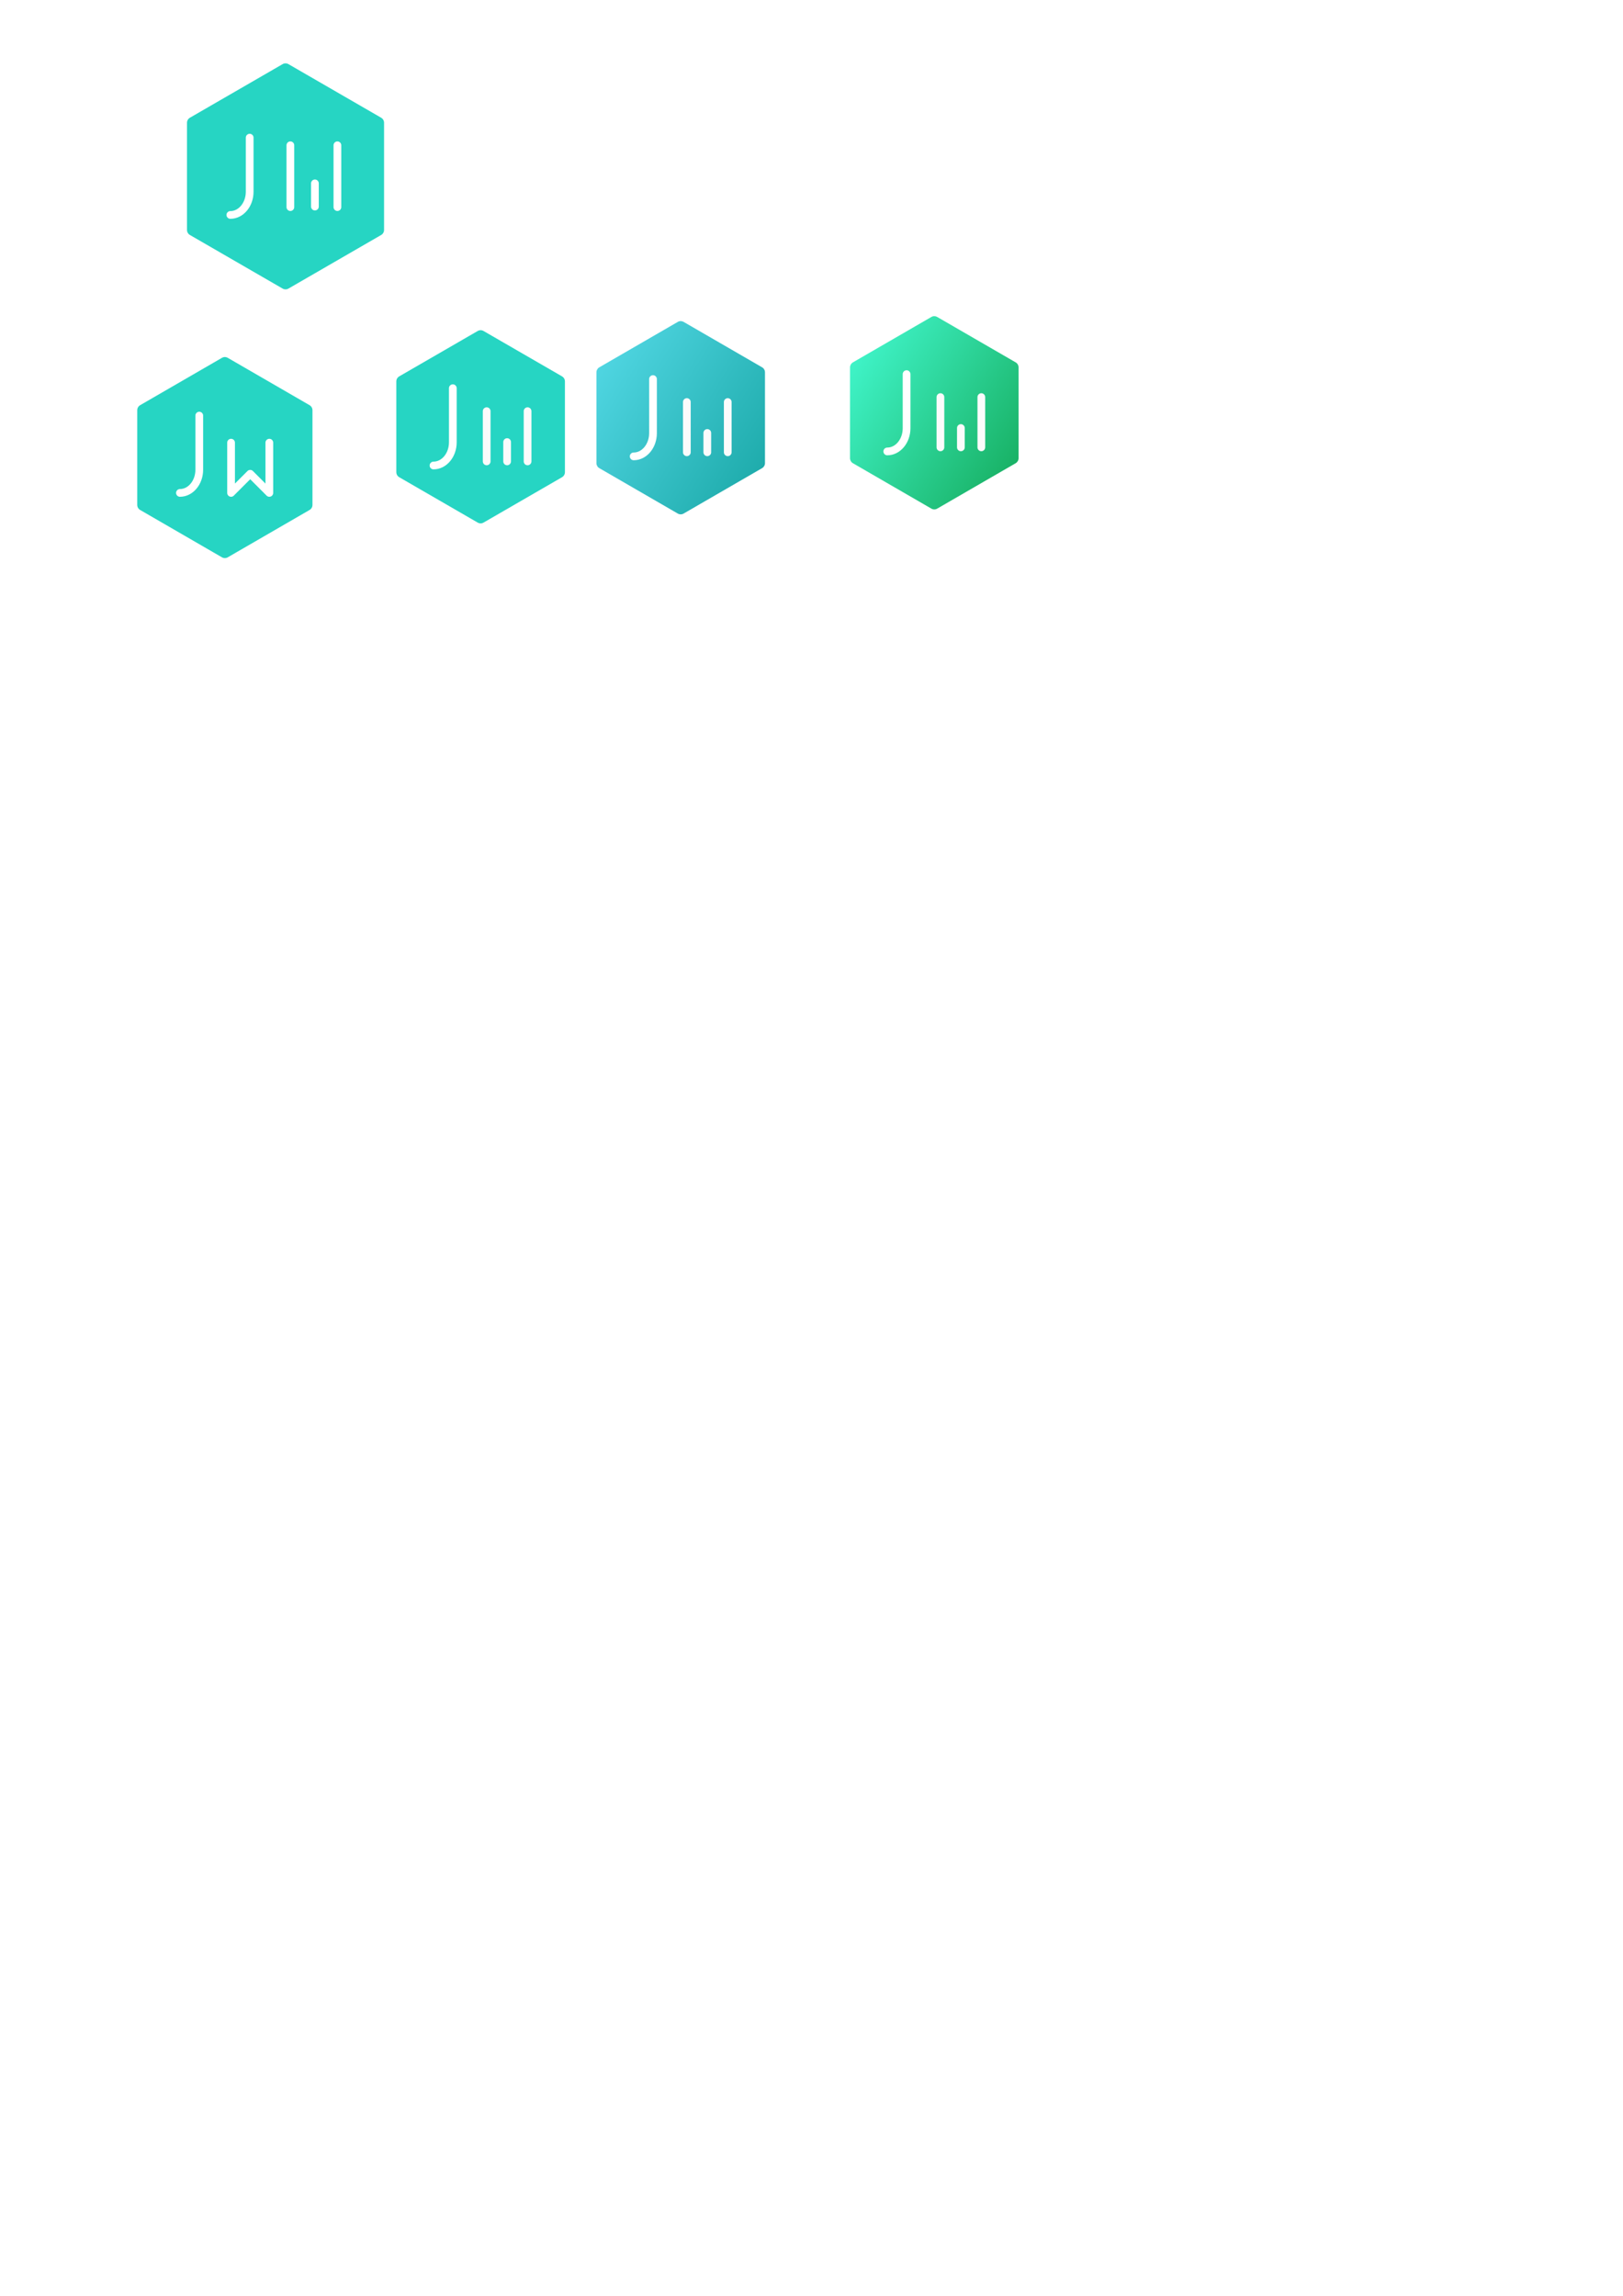 <?xml version="1.0" encoding="UTF-8" standalone="no"?>
<svg
   xmlns:dc="http://purl.org/dc/elements/1.1/"
   xmlns:cc="http://creativecommons.org/ns#"
   xmlns:rdf="http://www.w3.org/1999/02/22-rdf-syntax-ns#"
   xmlns:svg="http://www.w3.org/2000/svg"
   xmlns="http://www.w3.org/2000/svg"
   xmlns:xlink="http://www.w3.org/1999/xlink"
   xmlns:sodipodi="http://sodipodi.sourceforge.net/DTD/sodipodi-0.dtd"
   xmlns:inkscape="http://www.inkscape.org/namespaces/inkscape"
   sodipodi:docname="icon.svg"
   inkscape:version="1.0 (4035a4fb49, 2020-05-01)"
   id="svg8"
   version="1.1"
   viewBox="0 0 210 297"
   height="297mm"
   width="210mm">
  <defs
     id="defs2">
    <linearGradient
       id="linearGradient1573"
       inkscape:collect="always">
      <stop
         id="stop1569"
         offset="0"
         style="stop-color:#19b266;stop-opacity:1" />
      <stop
         id="stop1571"
         offset="1"
         style="stop-color:#3ff3c7;stop-opacity:1" />
    </linearGradient>
    <linearGradient
       inkscape:collect="always"
       id="linearGradient1475">
      <stop
         style="stop-color:#1facac;stop-opacity:1"
         offset="0"
         id="stop1479" />
      <stop
         style="stop-color:#4fd5e1;stop-opacity:1"
         offset="1"
         id="stop1481" />
    </linearGradient>
    <linearGradient
       gradientUnits="userSpaceOnUse"
       y2="47.516"
       x2="77.546"
       y1="60.563"
       x1="98.606"
       id="linearGradient1477"
       xlink:href="#linearGradient1475"
       inkscape:collect="always" />
    <filter
       height="1"
       y="-5.233277e-06"
       width="1"
       x="-5.9991031e-06"
       id="filter1484"
       style="color-interpolation-filters:sRGB"
       inkscape:collect="always">
      <feGaussianBlur
         id="feGaussianBlur1486"
         stdDeviation="5.4513325e-05"
         inkscape:collect="always" />
    </filter>
    <filter
       inkscape:collect="always"
       style="color-interpolation-filters:sRGB"
       id="filter1484-7"
       x="-5.999103e-06"
       width="1"
       y="-5.2332771e-06"
       height="1">
      <feGaussianBlur
         inkscape:collect="always"
         stdDeviation="5.4513325e-05"
         id="feGaussianBlur1486-1" />
    </filter>
    <linearGradient
       gradientTransform="translate(32.811,-0.639)"
       y2="47.516"
       x2="77.546"
       y1="60.563"
       x1="98.606"
       gradientUnits="userSpaceOnUse"
       id="linearGradient1567"
       xlink:href="#linearGradient1573"
       inkscape:collect="always" />
  </defs>
  <sodipodi:namedview
     inkscape:snap-smooth-nodes="true"
     inkscape:object-paths="false"
     inkscape:snap-grids="false"
     inkscape:window-maximized="1"
     inkscape:window-y="-8"
     inkscape:window-x="1912"
     inkscape:window-height="1017"
     inkscape:window-width="1920"
     showgrid="true"
     inkscape:document-rotation="0"
     inkscape:current-layer="layer1"
     inkscape:document-units="mm"
     inkscape:cy="157.89176"
     inkscape:cx="212.70575"
     inkscape:zoom="1.4142136"
     inkscape:pageshadow="2"
     inkscape:pageopacity="0.0"
     borderopacity="1.0"
     bordercolor="#666666"
     pagecolor="#ffffff"
     id="base">
    <inkscape:grid
       id="grid1140"
       type="xygrid" />
  </sodipodi:namedview>
  <g
     id="layer1"
     inkscape:groupmode="layer"
     inkscape:label="Layer 1">
    <path
       transform="matrix(0.952,0,0,0.953,4.556,1.697)"
       d="m 34.022,36.712 -12.604,-7.277 0,-14.553 12.604,-7.277 12.604,7.277 0,14.553 z"
       inkscape:randomized="0"
       inkscape:rounded="1.7347235e-17"
       inkscape:flatsided="true"
       sodipodi:arg2="2.0943951"
       sodipodi:arg1="1.5707963"
       sodipodi:r2="12.603536"
       sodipodi:r1="14.55331"
       sodipodi:cy="22.158417"
       sodipodi:cx="34.02235"
       sodipodi:sides="6"
       id="path833"
       style="fill:#26d5c3;stroke:#26d5c3;stroke-width:1.575;stroke-linecap:round;stroke-linejoin:round;stroke-miterlimit:4;stroke-dasharray:none;fill-opacity:1;stroke-opacity:1"
       sodipodi:type="star" />
    <path
       sodipodi:nodetypes="cccc"
       style="fill:none;stroke:#ffffff;stroke-width:1;stroke-linecap:round;stroke-linejoin:miter;stroke-miterlimit:4;stroke-dasharray:none;stroke-opacity:1"
       d="m 32.305,17.807 v 7 0 c 0,1.657 -1.119,3 -2.5,3"
       id="path839-9-3" />
    <path
       id="path839-7-3"
       d="m 37.571,18.793 v 8"
       style="fill:none;stroke:#ffffff;stroke-width:1;stroke-linecap:round;stroke-linejoin:miter;stroke-miterlimit:4;stroke-dasharray:none;stroke-opacity:1" />
    <path
       style="fill:none;stroke:#ffffff;stroke-width:1;stroke-linecap:round;stroke-linejoin:miter;stroke-miterlimit:4;stroke-dasharray:none;stroke-opacity:1"
       d="m 40.746,23.723 v 3"
       id="path839-9-37" />
    <path
       style="fill:none;stroke:#ffffff;stroke-width:1;stroke-linecap:round;stroke-linejoin:miter;stroke-miterlimit:4;stroke-dasharray:none;stroke-opacity:1"
       d="m 43.656,18.793 v 8"
       id="path839-7-3-1" />
    <path
       sodipodi:type="star"
       style="fill:#26d5c3;fill-opacity:1;stroke:#26d5c3;stroke-width:1.784;stroke-linecap:round;stroke-linejoin:round;stroke-miterlimit:4;stroke-dasharray:none;stroke-opacity:1"
       id="path833-7"
       sodipodi:sides="6"
       sodipodi:cx="34.02235"
       sodipodi:cy="22.158417"
       sodipodi:r1="14.55331"
       sodipodi:r2="12.603536"
       sodipodi:arg1="1.5707963"
       sodipodi:arg2="2.0943951"
       inkscape:flatsided="true"
       inkscape:rounded="1.7347235e-17"
       inkscape:randomized="0"
       d="m 34.022,36.712 -12.604,-7.277 0,-14.553 12.604,-7.277 12.604,7.277 0,14.553 z"
       transform="matrix(0.84,0,0,0.842,0.515,40.537)" />
    <path
       id="path839-9-3-0"
       d="m 25.783,53.765 v 7 0 c 0,1.657 -1.119,3 -2.5,3"
       style="fill:none;stroke:#ffffff;stroke-width:1;stroke-linecap:round;stroke-linejoin:miter;stroke-miterlimit:4;stroke-dasharray:none;stroke-opacity:1"
       sodipodi:nodetypes="cccc" />
    <path
       sodipodi:nodetypes="ccccc"
       id="path839-7-3-1-8"
       d="m 34.848,57.265 v 6.5 l -2.475,-2.475 -2.475,2.475 v -6.5"
       style="fill:none;stroke:#ffffff;stroke-width:1;stroke-linecap:round;stroke-linejoin:round;stroke-miterlimit:4;stroke-dasharray:none;stroke-opacity:1" />
    <path
       d="m 34.022,36.712 -12.604,-7.277 0,-14.553 12.604,-7.277 12.604,7.277 0,14.553 z"
       transform="matrix(0.806,0,0,0.807,34.766,37.33)"
       style="fill:#26d5c3;fill-opacity:1;stroke:#26d5c3;stroke-width:1.86;stroke-linecap:round;stroke-linejoin:round;stroke-miterlimit:4;stroke-dasharray:none;stroke-opacity:1"
       id="path833-7-2" />
    <g
       style="stroke-width:1;stroke-miterlimit:4;stroke-dasharray:none"
       transform="translate(-0.794,0.688)"
       id="g1395">
      <path
         id="path839-9-3-0-5"
         d="m 59.385,49.531 v 7 0 c 0,1.657 -1.119,3 -2.5,3"
         style="fill:none;stroke:#ffffff;stroke-width:1;stroke-linecap:round;stroke-linejoin:miter;stroke-miterlimit:4;stroke-dasharray:none;stroke-opacity:1"
         sodipodi:nodetypes="cccc" />
      <g
         style="stroke-width:1;stroke-miterlimit:4;stroke-dasharray:none"
         id="g1388"
         transform="translate(0.265,-0.265)">
        <path
           style="fill:none;stroke:#fbfbfb;stroke-width:1;stroke-linecap:round;stroke-linejoin:miter;stroke-miterlimit:4;stroke-dasharray:none;stroke-opacity:1"
           d="m 63.5,52.767 v 6.5"
           id="path1321-3" />
        <path
           id="path1321-4-2"
           d="m 68.792,52.767 v 6.5"
           style="fill:none;stroke:#fbfbfb;stroke-width:1;stroke-linecap:round;stroke-linejoin:miter;stroke-miterlimit:4;stroke-dasharray:none;stroke-opacity:1" />
        <path
           id="path1321-3-1"
           d="m 66.146,56.767 v 2.5"
           style="fill:none;stroke:#fbfbfb;stroke-width:1;stroke-linecap:round;stroke-linejoin:miter;stroke-miterlimit:4;stroke-dasharray:none;stroke-opacity:1" />
      </g>
    </g>
    <path
       style="color:#000000;font-style:normal;font-variant:normal;font-weight:normal;font-stretch:normal;font-size:medium;line-height:normal;font-family:sans-serif;font-variant-ligatures:normal;font-variant-position:normal;font-variant-caps:normal;font-variant-numeric:normal;font-variant-alternates:normal;font-variant-east-asian:normal;font-feature-settings:normal;font-variation-settings:normal;text-indent:0;text-align:start;text-decoration:none;text-decoration-line:none;text-decoration-style:solid;text-decoration-color:#000000;letter-spacing:normal;word-spacing:normal;text-transform:none;writing-mode:lr-tb;direction:ltr;text-orientation:mixed;dominant-baseline:auto;baseline-shift:baseline;text-anchor:start;white-space:normal;shape-padding:0;shape-margin:0;inline-size:0;clip-rule:nonzero;display:inline;overflow:visible;visibility:visible;isolation:auto;mix-blend-mode:normal;color-interpolation:sRGB;color-interpolation-filters:linearRGB;solid-color:#000000;solid-opacity:1;vector-effect:none;fill:url(#linearGradient1477);fill-opacity:1;fill-rule:nonzero;stroke:none;stroke-width:0;stroke-linecap:round;stroke-linejoin:round;stroke-miterlimit:4;stroke-dasharray:none;stroke-dashoffset:0;stroke-opacity:1;color-rendering:auto;image-rendering:auto;shape-rendering:auto;text-rendering:auto;enable-background:accumulate;stop-color:#000000;filter:url(#filter1484)"
       d="m 88.106,41.54 c -0.142,-0.005 -0.283,0.03 -0.406,0.102 l -10.154,5.875 c -0.231,0.134 -0.373,0.381 -0.373,0.648 v 11.75 c -2e-6,0.267 0.142,0.514 0.373,0.648 L 87.7,66.438 c 0.233,0.135 0.519,0.135 0.752,0 l 10.154,-5.875 c 0.232,-0.134 0.375,-0.381 0.375,-0.648 v -11.75 c -4e-4,-0.268 -0.143,-0.515 -0.375,-0.648 l -10.154,-5.875 c -0.105,-0.061 -0.224,-0.096 -0.346,-0.102 z"
       id="path1459"
       sodipodi:nodetypes="cccccccccccccc" />
    <g
       id="g1395-4"
       transform="translate(25.106,-0.492)"
       style="stroke-width:1;stroke-miterlimit:4;stroke-dasharray:none">
      <path
         sodipodi:nodetypes="cccc"
         style="fill:none;stroke:#ffffff;stroke-width:1;stroke-linecap:round;stroke-linejoin:miter;stroke-miterlimit:4;stroke-dasharray:none;stroke-opacity:1"
         d="m 59.385,49.531 v 7 0 c 0,1.657 -1.119,3 -2.5,3"
         id="path839-9-3-0-5-6" />
      <g
         transform="translate(0.265,-0.265)"
         id="g1388-6"
         style="stroke-width:1;stroke-miterlimit:4;stroke-dasharray:none">
        <path
           id="path1321-3-3"
           d="m 63.5,52.767 v 6.5"
           style="fill:none;stroke:#fbfbfb;stroke-width:1;stroke-linecap:round;stroke-linejoin:miter;stroke-miterlimit:4;stroke-dasharray:none;stroke-opacity:1" />
        <path
           style="fill:none;stroke:#fbfbfb;stroke-width:1;stroke-linecap:round;stroke-linejoin:miter;stroke-miterlimit:4;stroke-dasharray:none;stroke-opacity:1"
           d="m 68.792,52.767 v 6.5"
           id="path1321-4-2-7" />
        <path
           style="fill:none;stroke:#fbfbfb;stroke-width:1;stroke-linecap:round;stroke-linejoin:miter;stroke-miterlimit:4;stroke-dasharray:none;stroke-opacity:1"
           d="m 66.146,56.767 v 2.5"
           id="path1321-3-1-0" />
      </g>
    </g>
    <path
       sodipodi:nodetypes="cccccccccccccc"
       id="path1459-8"
       d="m 120.917,40.901 c -0.142,-0.005 -0.283,0.03 -0.406,0.102 l -10.154,5.875 c -0.231,0.134 -0.373,0.381 -0.373,0.648 v 11.75 c 0,0.267 0.142,0.514 0.373,0.648 l 10.154,5.875 c 0.233,0.135 0.519,0.135 0.752,0 l 10.154,-5.875 c 0.232,-0.134 0.375,-0.381 0.375,-0.648 v -11.75 c -4e-4,-0.268 -0.143,-0.515 -0.375,-0.648 l -10.154,-5.875 c -0.105,-0.061 -0.224,-0.096 -0.346,-0.102 z"
       style="color:#000000;font-style:normal;font-variant:normal;font-weight:normal;font-stretch:normal;font-size:medium;line-height:normal;font-family:sans-serif;font-variant-ligatures:normal;font-variant-position:normal;font-variant-caps:normal;font-variant-numeric:normal;font-variant-alternates:normal;font-variant-east-asian:normal;font-feature-settings:normal;font-variation-settings:normal;text-indent:0;text-align:start;text-decoration:none;text-decoration-line:none;text-decoration-style:solid;text-decoration-color:#000000;letter-spacing:normal;word-spacing:normal;text-transform:none;writing-mode:lr-tb;direction:ltr;text-orientation:mixed;dominant-baseline:auto;baseline-shift:baseline;text-anchor:start;white-space:normal;shape-padding:0;shape-margin:0;inline-size:0;clip-rule:nonzero;display:inline;overflow:visible;visibility:visible;isolation:auto;mix-blend-mode:normal;color-interpolation:sRGB;color-interpolation-filters:linearRGB;solid-color:#000000;solid-opacity:1;vector-effect:none;fill:url(#linearGradient1567);fill-opacity:1;fill-rule:nonzero;stroke:none;stroke-width:0;stroke-linecap:round;stroke-linejoin:round;stroke-miterlimit:4;stroke-dasharray:none;stroke-dashoffset:0;stroke-opacity:1;filter:url(#filter1484-7);color-rendering:auto;image-rendering:auto;shape-rendering:auto;text-rendering:auto;enable-background:accumulate;stop-color:#000000" />
    <g
       style="stroke-width:1;stroke-miterlimit:4;stroke-dasharray:none"
       transform="translate(57.917,-1.131)"
       id="g1395-4-2">
      <path
         id="path839-9-3-0-5-6-0"
         d="m 59.385,49.531 v 7 0 c 0,1.657 -1.119,3 -2.5,3"
         style="fill:none;stroke:#ffffff;stroke-width:1;stroke-linecap:round;stroke-linejoin:miter;stroke-miterlimit:4;stroke-dasharray:none;stroke-opacity:1"
         sodipodi:nodetypes="cccc" />
      <g
         style="stroke-width:1;stroke-miterlimit:4;stroke-dasharray:none"
         id="g1388-6-1"
         transform="translate(0.265,-0.265)">
        <path
           style="fill:none;stroke:#fbfbfb;stroke-width:1;stroke-linecap:round;stroke-linejoin:miter;stroke-miterlimit:4;stroke-dasharray:none;stroke-opacity:1"
           d="m 63.5,52.767 v 6.5"
           id="path1321-3-3-8" />
        <path
           id="path1321-4-2-7-5"
           d="m 68.792,52.767 v 6.5"
           style="fill:none;stroke:#fbfbfb;stroke-width:1;stroke-linecap:round;stroke-linejoin:miter;stroke-miterlimit:4;stroke-dasharray:none;stroke-opacity:1" />
        <path
           id="path1321-3-1-0-6"
           d="m 66.146,56.767 v 2.5"
           style="fill:none;stroke:#fbfbfb;stroke-width:1;stroke-linecap:round;stroke-linejoin:miter;stroke-miterlimit:4;stroke-dasharray:none;stroke-opacity:1" />
      </g>
    </g>
  </g>
</svg>
